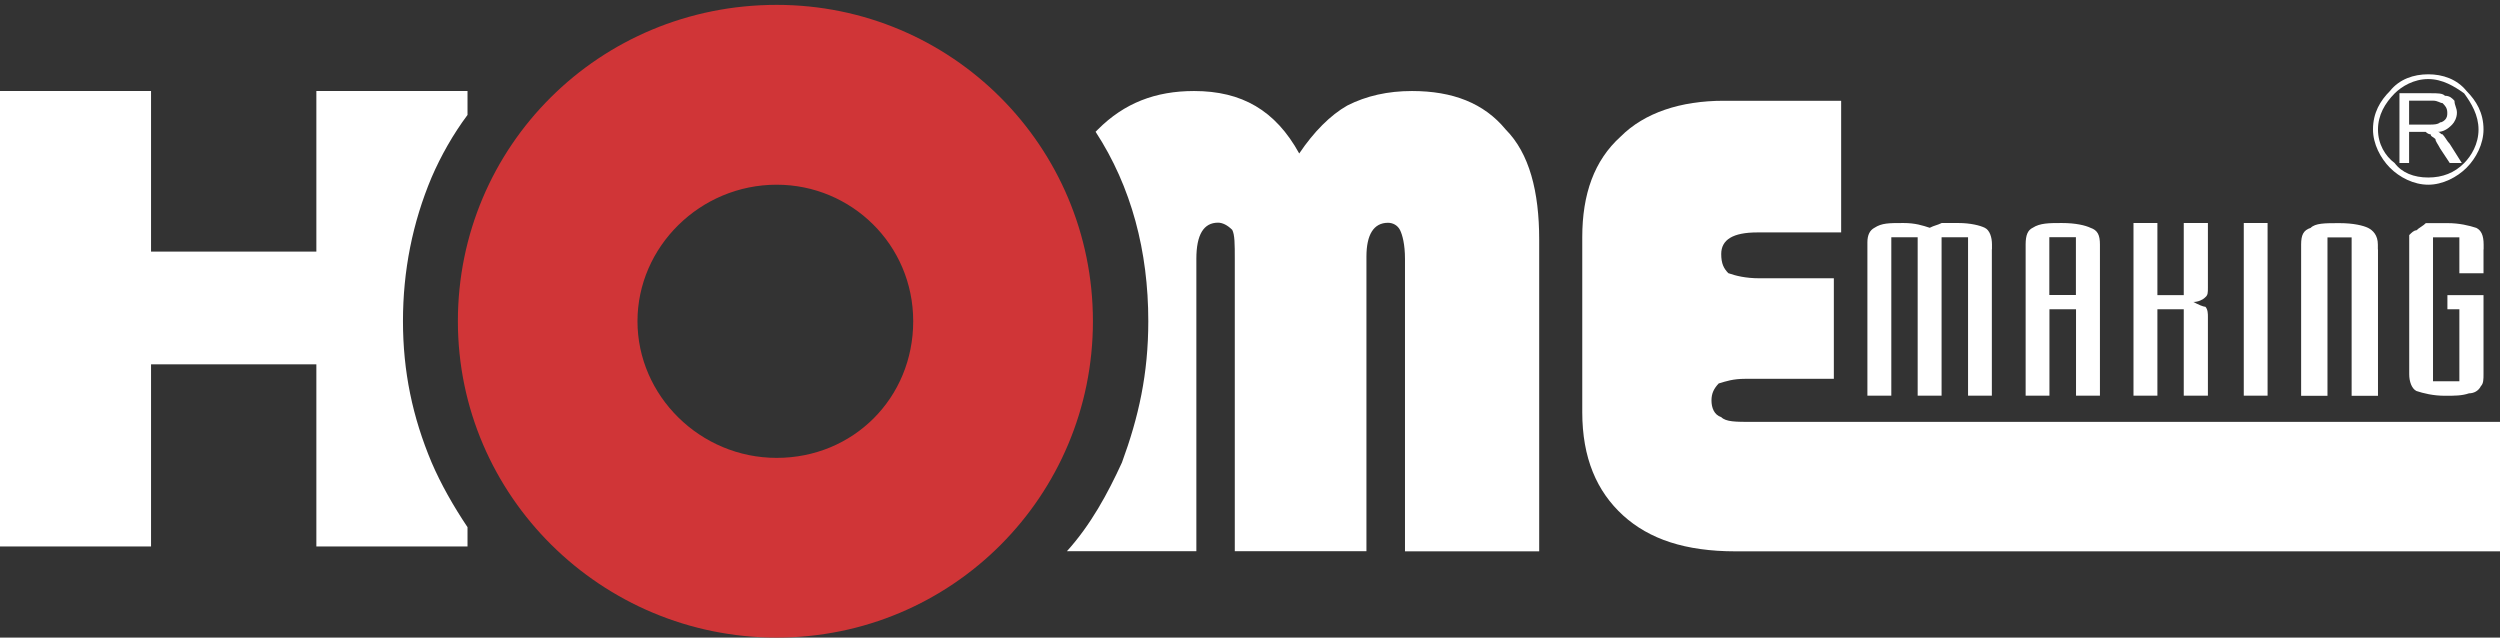 <?xml version="1.0" encoding="UTF-8"?><svg id="_圖層_1" xmlns="http://www.w3.org/2000/svg" viewBox="0 0 215.34 54.92"><rect x="0" y="0" width="215.34" height="54.92" fill="#333333" stroke="none"/><defs><style>.cls-1{fill:#fff;}.cls-2{fill:#d03537;fill-rule:evenodd;}</style></defs><path class="cls-2" d="m66.9.42c15.08,0,27.24,12.18,27.24,27.25s-12.15,27.25-27.24,27.25-27.46-12.18-27.46-27.25S51.61.42,66.9.42h0Zm0,15.49c-6.6,0-11.99,5.35-11.99,11.76s5.39,11.77,11.99,11.77,11.76-5.16,11.76-11.77-5.34-11.76-11.76-11.76Z"/><path class="cls-1" d="m171.57,21.47v12.61h-2.05v-13.64h-2.28v13.64h-2.06v-13.64h-2.27v13.64h-2.06v-13.21c0-.63.21-1.04.61-1.25.63-.41,1.25-.41,2.49-.41,1.03,0,1.65.21,2.27.41.41-.21.62-.21,1.03-.41h1.44c1.03,0,1.86.21,2.27.41.43.21.62.82.62,1.44v.41h0Zm4.95,3.94h2.29v-4.98h-2.29v4.98h0Zm4.36-3.94v12.61h-2.06v-7.44h-2.29v7.44h-2.05v-13.02c0-.82.19-1.24.61-1.44.62-.41,1.44-.41,2.5-.41,1.24,0,2.04.21,2.47.41.62.21.82.62.82,1.44v.41h0Zm2.89,12.61v-14.87h2.06v6.21h2.27v-6.21h2.08v5.58c0,.41,0,.63-.22.81-.21.22-.62.41-1.03.41.41.22.83.41,1.03.41.22.22.22.64.22.84v6.82h-2.08v-7.44h-2.27v7.44h-2.06Zm9.5-14.87h2.05v14.87h-2.05v-14.87h0Zm11.56,2.27v12.61h-2.27v-13.64h-2.08v13.64h-2.27v-13.02c0-.82.19-1.24.82-1.44.4-.41,1.23-.41,2.47-.41s2.06.21,2.48.41c.41.21.84.62.84,1.44v.41h0Zm9.09,0v2.06h-2.08v-3.1h-2.27v12.4h2.27v-6.2h-1.03v-1.22h3.11v6.81c0,.41,0,.81-.22,1.02-.21.43-.62.63-1.03.63-.61.21-1.24.21-2.06.21-1.03,0-1.86-.21-2.47-.41-.41-.21-.62-.82-.62-1.44v-11.99c.21-.21.4-.41.62-.41.21-.21.62-.41.81-.62h1.87c1.03,0,1.86.21,2.48.41.41.21.63.62.63,1.44v.41Z"/><path class="cls-1" d="m157.96,23.97v8.66h-7.63c-1.06,0-1.66.21-2.29.4-.4.43-.62.84-.62,1.46s.22,1.24.84,1.44c.41.41,1.24.41,2.67.41h64.43v11.15h-65.86c-4.34,0-7.44-1.05-9.69-3.09-2.28-2.08-3.52-4.96-3.52-8.9v-15.07c0-3.71,1.03-6.61,3.3-8.66,2.05-2.06,5.17-3.09,8.89-3.09h10.11v11.34h-7.22c-2.09,0-3.11.62-3.11,1.86,0,.84.22,1.24.61,1.65.63.22,1.47.44,2.69.44h6.41Z"/><path class="cls-1" d="m0,7.84h13.01v13.83h14.24V7.84h13.02v2.06c-1.24,1.66-2.29,3.52-3.09,5.37-1.65,3.92-2.47,8.06-2.47,12.39s.82,8.26,2.47,12.18c.8,1.86,1.86,3.73,3.09,5.57v1.66h-13.02v-15.69h-14.24v15.69H0V7.84Z"/><path class="cls-1" d="m94.36,11.36l.21-.21c2.27-2.27,4.95-3.31,8.28-3.31,4.11,0,7.01,1.66,9.06,5.38,1.25-1.86,2.69-3.31,4.14-4.13,1.65-.84,3.51-1.25,5.57-1.25,3.51,0,6.2,1.04,8.07,3.31,2.05,2.06,2.89,5.36,2.89,9.49v26.85h-11.56v-25.19c0-1.25-.22-2.07-.43-2.49-.21-.41-.62-.62-1.03-.62-1.24,0-1.86,1.03-1.86,2.91v25.38h-11.34v-25.19c0-1.25,0-2.07-.22-2.49-.41-.41-.84-.62-1.22-.62-1.24,0-1.87,1.03-1.87,3.11v25.19h-11.15c2.06-2.28,3.51-4.96,4.74-7.64,1.44-3.92,2.27-7.63,2.27-12.18,0-5.99-1.44-11.56-4.54-16.31Z"/><path class="cls-1" d="m209.16,6.4h0c1.24,0,2.47.41,3.3,1.44h0c.83.84,1.46,1.87,1.46,3.31h0c0,1.24-.63,2.47-1.46,3.3-.82.82-2.06,1.46-3.3,1.46h0c-1.25,0-2.47-.63-3.3-1.46-.82-.83-1.46-2.06-1.46-3.3h0c0-1.44.63-2.48,1.46-3.31.82-1.03,2.05-1.44,3.3-1.44h0Zm0,.41h0c-1.25,0-2.28.63-2.89,1.23-.84.85-1.44,1.87-1.44,3.12h0c0,1.24.61,2.27,1.44,2.89.61.82,1.64,1.24,2.89,1.24h0c1.24,0,2.27-.41,3.09-1.24.62-.62,1.24-1.65,1.24-2.89h0c0-1.25-.62-2.27-1.24-3.12h0c-.82-.59-1.86-1.23-3.09-1.23Z"/><path class="cls-1" d="m206.68,14.04v-6.01h2.68c.62,0,1.03,0,1.24.22.41,0,.62.21.82.43,0,.41.21.61.21,1.03s-.21.82-.41,1.02c-.41.43-.82.63-1.24.63.21,0,.21.21.41.21.21.21.41.62.62.82l1.04,1.65h-1.04l-.82-1.24c-.21-.41-.41-.62-.41-.82-.21-.21-.41-.21-.41-.41q-.21,0-.43-.21h-1.43v2.68h-.82Zm.82-3.31h1.86c.21,0,.62,0,.82-.19.21,0,.41-.21.41-.21.21-.21.21-.42.21-.62,0-.43-.21-.62-.41-.83-.21,0-.41-.21-.82-.21h-2.06v2.05Z"/></svg>
